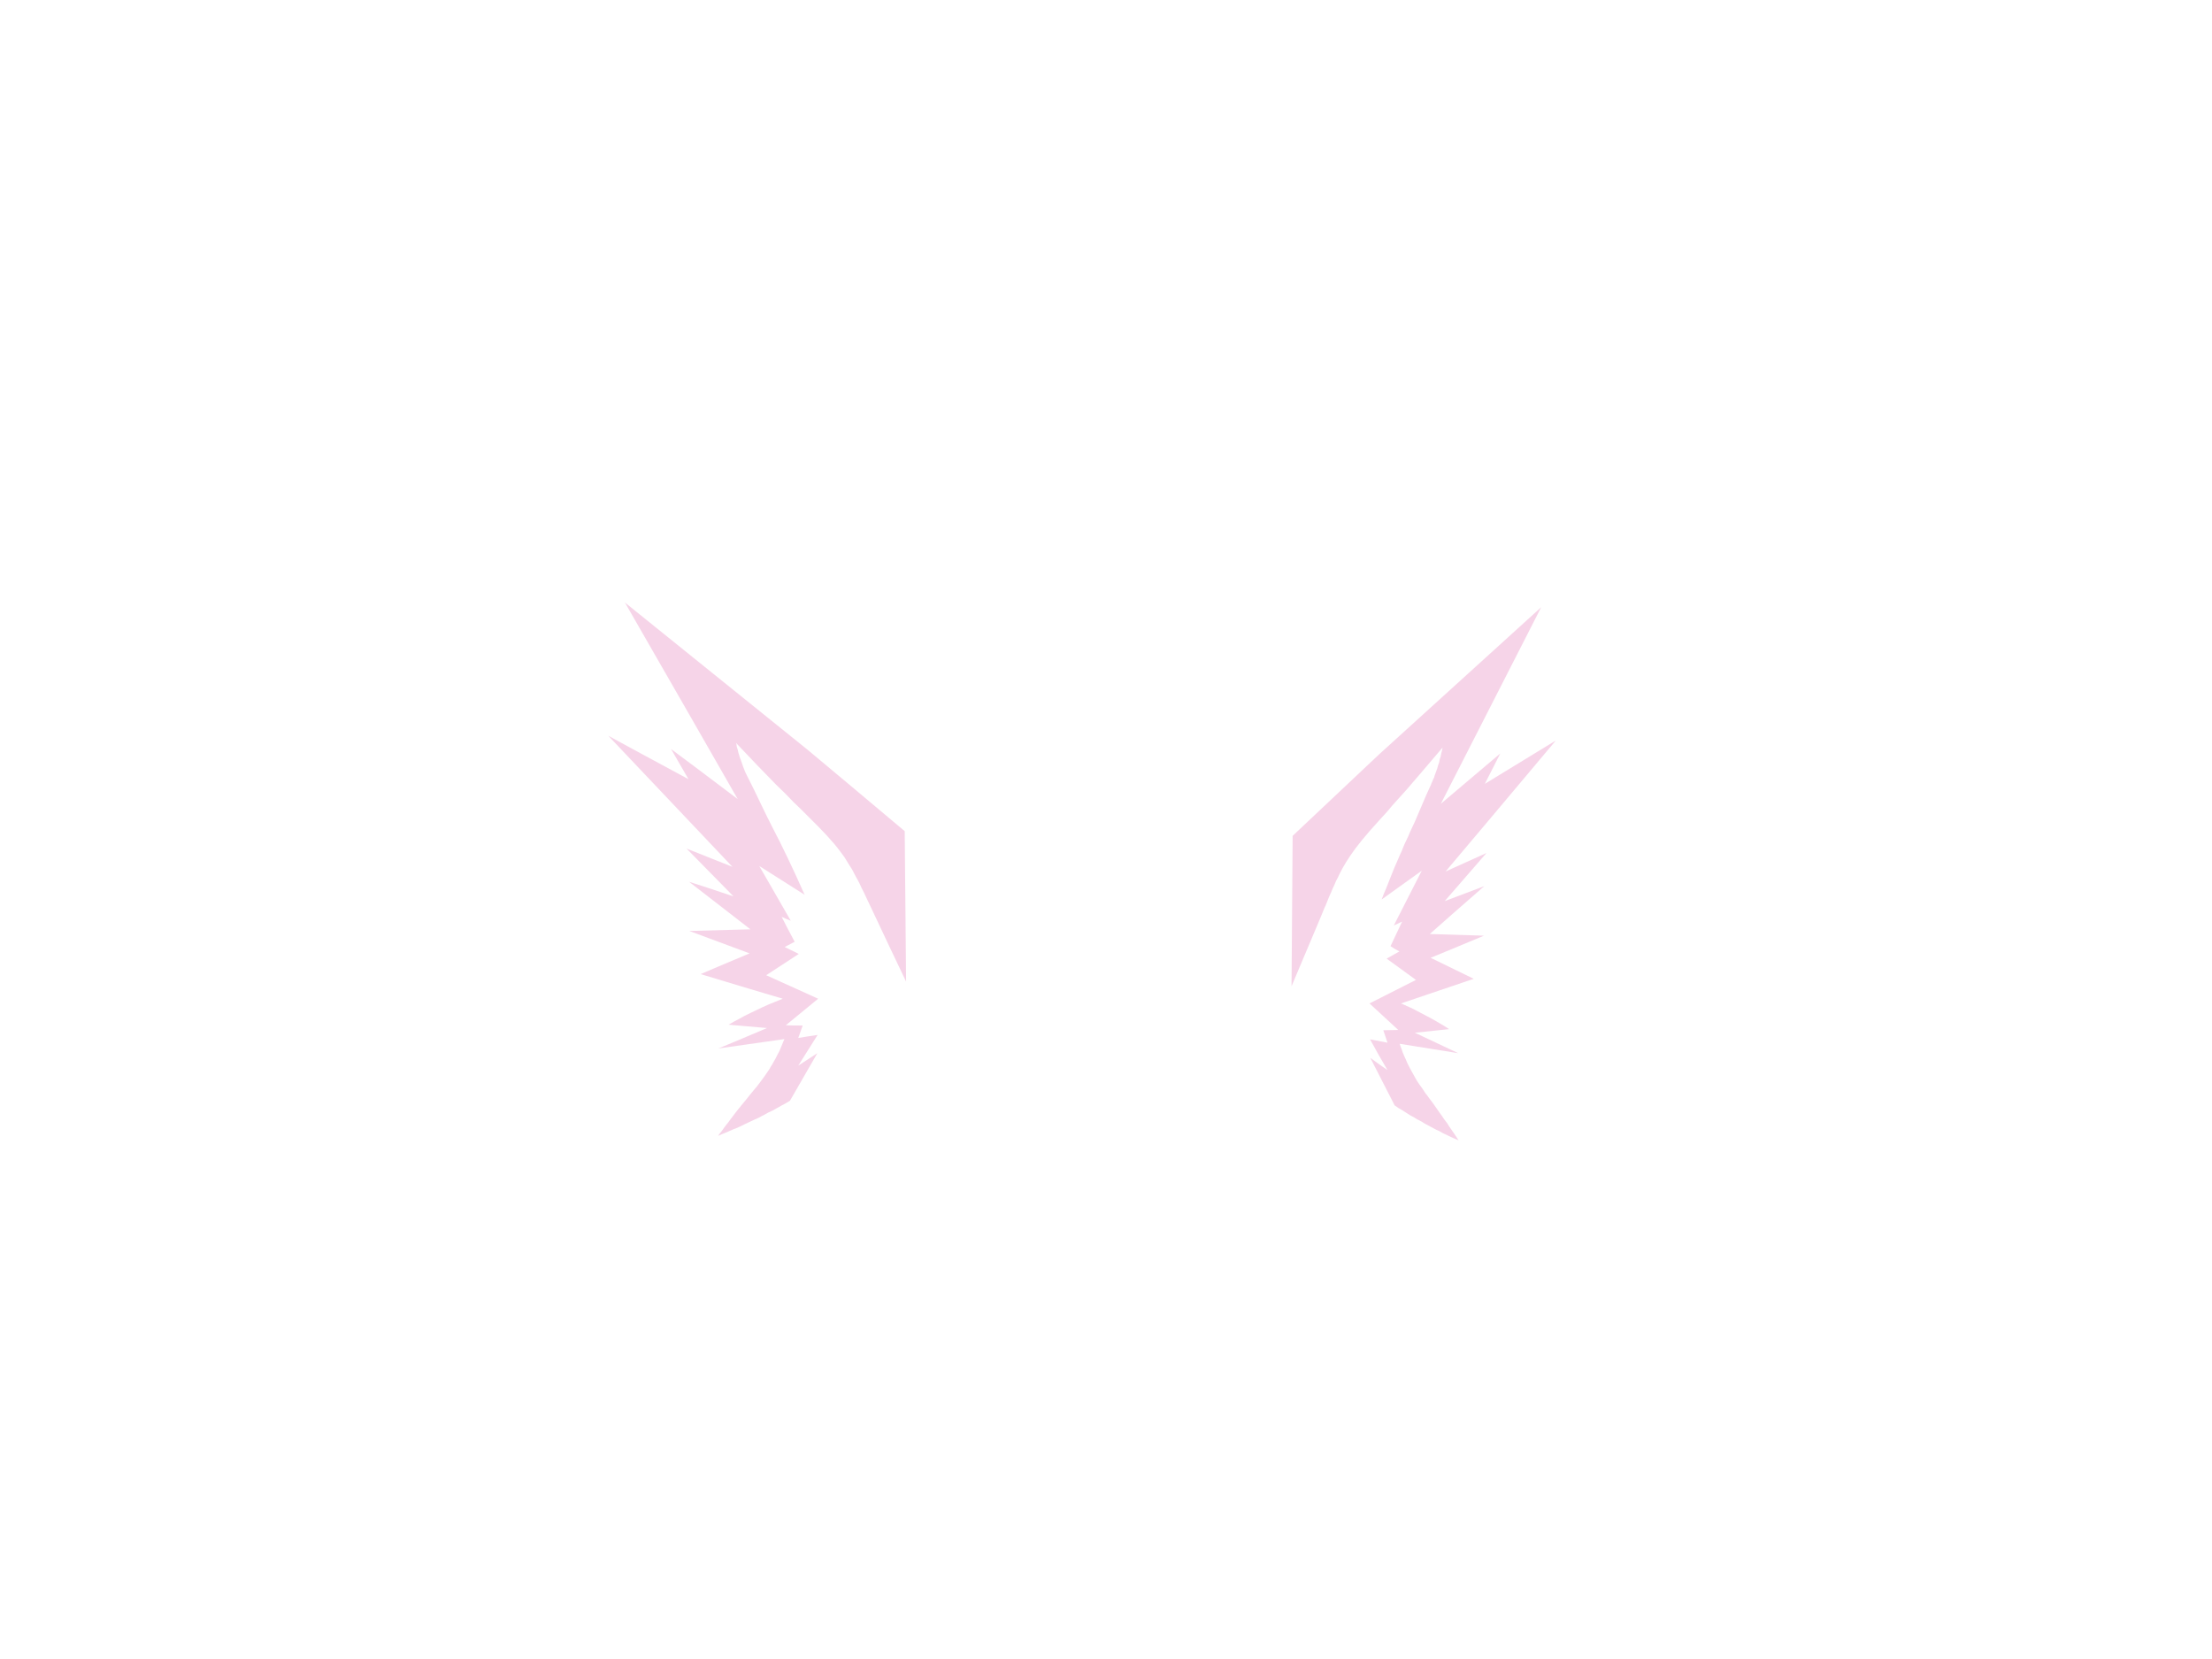 <?xml version="1.0" encoding="UTF-8" standalone="no"?>
<svg xmlns:xlink="http://www.w3.org/1999/xlink" height="300.0px" width="400.0px" xmlns="http://www.w3.org/2000/svg">
  <g transform="matrix(1.0, 0.0, 0.0, 1.0, 200.0, 150.0)">
    <path d="M-36.15 27.5 Q-39.45 20.6 -42.05 15.05 -43.95 11.05 -43.0 13.05 -43.5 12.0 -43.8 11.35 -44.25 10.5 -44.55 9.8 -44.9 9.1 -45.25 8.5 -45.6 7.85 -45.9 7.25 -46.25 6.7 -46.6 6.15 -46.95 5.55 -47.3 5.0 -47.7 4.45 -48.15 3.85 -49.85 1.55 -54.0 -2.5 -54.6 -3.1 -55.2 -3.7 -55.9 -4.35 -56.55 -5.0 -57.3 -5.75 -58.0 -6.5 -58.8 -7.25 -59.6 -8.05 -60.4 -8.9 -61.25 -9.75 -62.15 -10.7 -63.05 -11.6 -64.0 -12.6 -64.9 -13.55 -65.9 -14.6 -66.9 -15.65 -66.85 -15.45 -66.8 -15.3 -66.8 -15.1 -66.75 -14.9 -66.7 -14.7 -66.6 -14.45 -66.55 -14.25 -66.5 -14.0 -66.45 -13.75 -66.35 -13.5 -66.3 -13.25 -66.2 -13.0 -66.1 -12.75 -66.0 -12.45 -65.9 -12.15 -65.8 -11.9 -65.7 -11.6 -65.6 -11.3 -65.5 -11.05 -65.4 -10.8 -65.3 -10.55 -65.2 -10.3 -65.1 -10.1 -65.0 -9.9 -64.9 -9.7 -64.8 -9.5 -64.75 -9.35 -64.65 -9.2 -64.6 -9.05 -64.5 -8.9 -64.5 -8.85 -64.4 -8.7 -63.8 -7.55 -62.4 -4.6 -61.15 -2.0 -60.4 -0.55 -57.6 4.8 -54.5 11.8 -57.1 10.15 -62.7 6.6 -60.8 9.9 -57.0 16.5 -57.55 16.3 -58.65 15.8 -57.9 17.3 -56.3 20.3 -56.9 20.6 -58.1 21.25 -57.25 21.65 -55.55 22.5 -57.5 23.8 -61.45 26.35 -58.25 27.8 -52.05 30.6 -54.0 32.2 -57.9 35.4 -56.9 35.45 -54.85 35.45 -55.1 36.2 -55.65 37.7 -54.55 37.5 -52.15 37.15 -53.3 39.0 -55.65 42.7 -54.5 41.95 -52.2 40.45 -53.85 43.35 -57.15 49.05 -57.5 49.25 -57.9 49.5 -58.3 49.7 -58.65 49.9 -59.05 50.15 -59.45 50.35 -59.85 50.6 -60.25 50.8 -60.65 51.0 -61.1 51.2 -61.5 51.45 -61.9 51.65 -62.35 51.85 -62.75 52.1 -63.2 52.3 -63.65 52.5 -64.05 52.7 -64.5 52.9 -64.9 53.1 -65.35 53.3 -65.75 53.5 -66.15 53.7 -66.55 53.85 -66.95 54.05 -67.4 54.2 -67.8 54.4 -68.2 54.55 -68.6 54.75 -69.0 54.9 -69.35 55.05 -69.75 55.25 -70.15 55.4 -69.85 54.95 -69.5 54.55 -69.2 54.1 -68.9 53.7 -68.6 53.35 -68.3 52.95 -68.05 52.6 -67.75 52.2 -67.5 51.9 -67.25 51.55 -67.0 51.25 -66.8 50.95 -66.55 50.65 -66.35 50.4 -66.15 50.15 -65.95 49.9 -65.5 49.35 -65.0 48.75 -64.7 48.4 -64.2 47.75 -63.7 47.15 -63.5 46.9 -63.1 46.45 -62.85 46.1 -62.5 45.65 -62.25 45.3 -61.95 44.9 -61.7 44.55 -61.4 44.15 -61.15 43.75 -60.85 43.35 -60.6 42.85 -60.35 42.5 -60.15 42.1 -59.95 41.75 -59.75 41.4 -59.55 41.05 -59.4 40.7 -59.25 40.4 -59.05 40.05 -58.95 39.75 -58.8 39.45 -58.65 39.15 -58.55 38.85 -58.45 38.6 -58.35 38.35 -58.25 38.15 -58.15 37.9 -62.25 38.5 -70.1 39.6 -67.15 38.4 -61.3 35.9 -63.6 35.7 -68.25 35.3 -67.8 35.05 -67.3 34.75 -66.8 34.5 -66.35 34.25 -65.85 33.95 -65.35 33.7 -64.85 33.45 -64.35 33.2 -63.85 32.95 -63.3 32.7 -62.8 32.45 -62.25 32.2 -61.7 31.95 -61.15 31.7 -60.6 31.5 -60.05 31.25 -59.3 30.95 -58.45 30.6 -63.4 29.15 -73.3 26.15 -70.3 24.85 -64.45 22.4 -68.2 21.0 -75.35 18.35 -71.65 18.25 -64.3 18.05 -67.95 15.2 -75.4 9.45 -72.7 10.3 -67.35 12.1 -70.25 9.15 -75.85 3.45 -73.1 4.55 -67.55 6.75 -75.05 -1.15 -90.0 -16.95 -85.25 -14.35 -75.5 -9.1 -76.55 -10.9 -78.65 -14.55 -74.6 -11.55 -66.6 -5.5 -73.4 -17.4 -87.0 -41.05 -75.85 -32.05 -54.0 -14.45 -48.05 -9.5 -36.4 0.3 -36.3 9.35 -36.15 27.5 L-36.15 27.5" fill="#f6d4e8" fill-rule="evenodd" stroke="none"/>
    <path d="M33.55 28.35 Q36.6 21.15 38.8 15.9 39.75 13.55 39.65 13.9 40.05 12.85 40.35 12.15 40.75 11.3 41.0 10.65 41.35 9.95 41.6 9.3 41.95 8.7 42.2 8.1 42.5 7.5 42.8 6.95 43.15 6.4 43.45 5.85 43.8 5.3 44.2 4.7 45.75 2.35 49.4 -1.65 49.95 -2.25 50.5 -2.85 51.1 -3.5 51.65 -4.2 52.3 -4.9 52.95 -5.65 53.65 -6.45 54.35 -7.2 55.1 -8.1 55.85 -8.95 56.65 -9.85 57.4 -10.75 58.25 -11.75 59.1 -12.75 59.95 -13.75 60.85 -14.8 60.8 -14.6 60.8 -14.45 60.75 -14.25 60.7 -14.05 60.65 -13.85 60.6 -13.65 60.55 -13.4 60.5 -13.15 60.45 -12.95 60.35 -12.7 60.3 -12.4 60.25 -12.15 60.15 -11.9 60.05 -11.6 60.0 -11.35 59.9 -11.05 59.8 -10.75 59.7 -10.5 59.6 -10.2 59.5 -9.95 59.4 -9.7 59.35 -9.45 59.25 -9.25 59.15 -9.05 59.1 -8.85 59.0 -8.65 58.95 -8.5 58.85 -8.35 58.8 -8.2 58.75 -8.05 58.7 -8.0 58.65 -7.85 58.05 -6.6 56.85 -3.75 55.75 -1.1 55.05 0.3 54.8 0.85 54.6 1.35 54.3 1.95 54.05 2.5 53.75 3.15 53.5 3.85 53.15 4.55 52.85 5.3 52.5 6.05 52.15 6.9 51.8 7.75 51.45 8.65 51.05 9.6 50.7 10.55 50.25 11.55 49.85 12.65 52.25 10.9 57.1 7.45 55.4 10.8 52.05 17.35 52.55 17.1 53.55 16.65 52.85 18.15 51.45 21.1 51.95 21.45 53.05 22.05 52.25 22.5 50.75 23.35 52.5 24.6 56.05 27.2 53.25 28.6 47.65 31.45 49.4 33.05 52.85 36.25 51.95 36.25 50.15 36.3 50.4 37.05 50.9 38.55 49.85 38.35 47.75 37.95 48.25 38.85 49.3 40.75 50.35 42.55 50.9 43.5 49.85 42.8 47.8 41.3 49.25 44.15 52.2 49.9 52.55 50.1 52.85 50.35 53.2 50.55 53.55 50.75 53.9 51.0 54.25 51.2 54.6 51.4 54.95 51.65 55.3 51.85 55.7 52.05 56.05 52.3 56.45 52.5 56.8 52.7 57.2 52.9 57.55 53.15 57.95 53.35 58.35 53.55 58.7 53.75 59.1 53.95 59.45 54.15 59.8 54.35 60.2 54.5 60.55 54.7 60.9 54.9 61.25 55.05 61.65 55.25 62.0 55.4 62.35 55.6 62.7 55.75 63.05 55.9 63.4 56.05 63.75 56.2 63.45 55.75 63.2 55.35 62.9 54.95 62.65 54.55 62.4 54.15 62.1 53.75 61.85 53.4 61.65 53.05 61.4 52.7 61.15 52.4 60.95 52.1 60.75 51.8 60.55 51.5 60.35 51.25 60.2 51.0 60.0 50.75 59.6 50.2 59.2 49.6 58.9 49.2 58.45 48.6 58.0 47.95 57.8 47.75 57.5 47.25 57.25 46.9 56.95 46.5 56.7 46.15 56.45 45.75 56.2 45.4 55.95 45.0 55.75 44.6 55.5 44.15 55.25 43.7 55.05 43.35 54.85 42.95 54.7 42.6 54.5 42.25 54.35 41.9 54.2 41.55 54.05 41.2 53.9 40.9 53.75 40.6 53.65 40.3 53.55 40.0 53.45 39.7 53.35 39.45 53.25 39.2 53.15 38.95 53.1 38.75 56.6 39.3 63.7 40.45 61.1 39.25 55.85 36.75 57.9 36.55 62.05 36.1 61.65 35.85 61.2 35.55 60.8 35.3 60.35 35.05 59.9 34.8 59.5 34.55 59.05 34.3 58.6 34.05 58.1 33.8 57.65 33.55 57.2 33.3 56.7 33.05 56.25 32.8 55.75 32.55 55.3 32.3 54.8 32.1 54.7 32.05 54.6 32.0 54.55 31.95 54.45 31.95 54.35 31.9 54.25 31.85 54.15 31.8 54.1 31.75 54.0 31.75 53.9 31.7 53.8 31.65 53.7 31.6 53.65 31.55 53.55 31.55 53.45 31.5 53.35 31.45 57.75 29.95 66.5 27.0 63.95 25.75 58.7 23.2 61.9 21.9 68.35 19.2 65.05 19.1 58.55 18.9 61.8 16.0 68.4 10.25 66.0 11.15 61.25 12.95 63.7 10.1 68.8 4.25 66.35 5.35 61.4 7.6 68.25 -0.5 81.35 -16.1 77.1 -13.5 68.5 -8.25 69.4 -10.0 71.3 -13.75 67.5 -10.55 60.55 -4.65 66.65 -16.65 78.7 -40.2 68.9 -31.3 49.4 -13.6 44.2 -8.7 33.75 1.15 33.7 10.3 33.55 28.35 L33.55 28.35" fill="#f6d4e8" fill-rule="evenodd" stroke="none"/>
  </g>
</svg>

